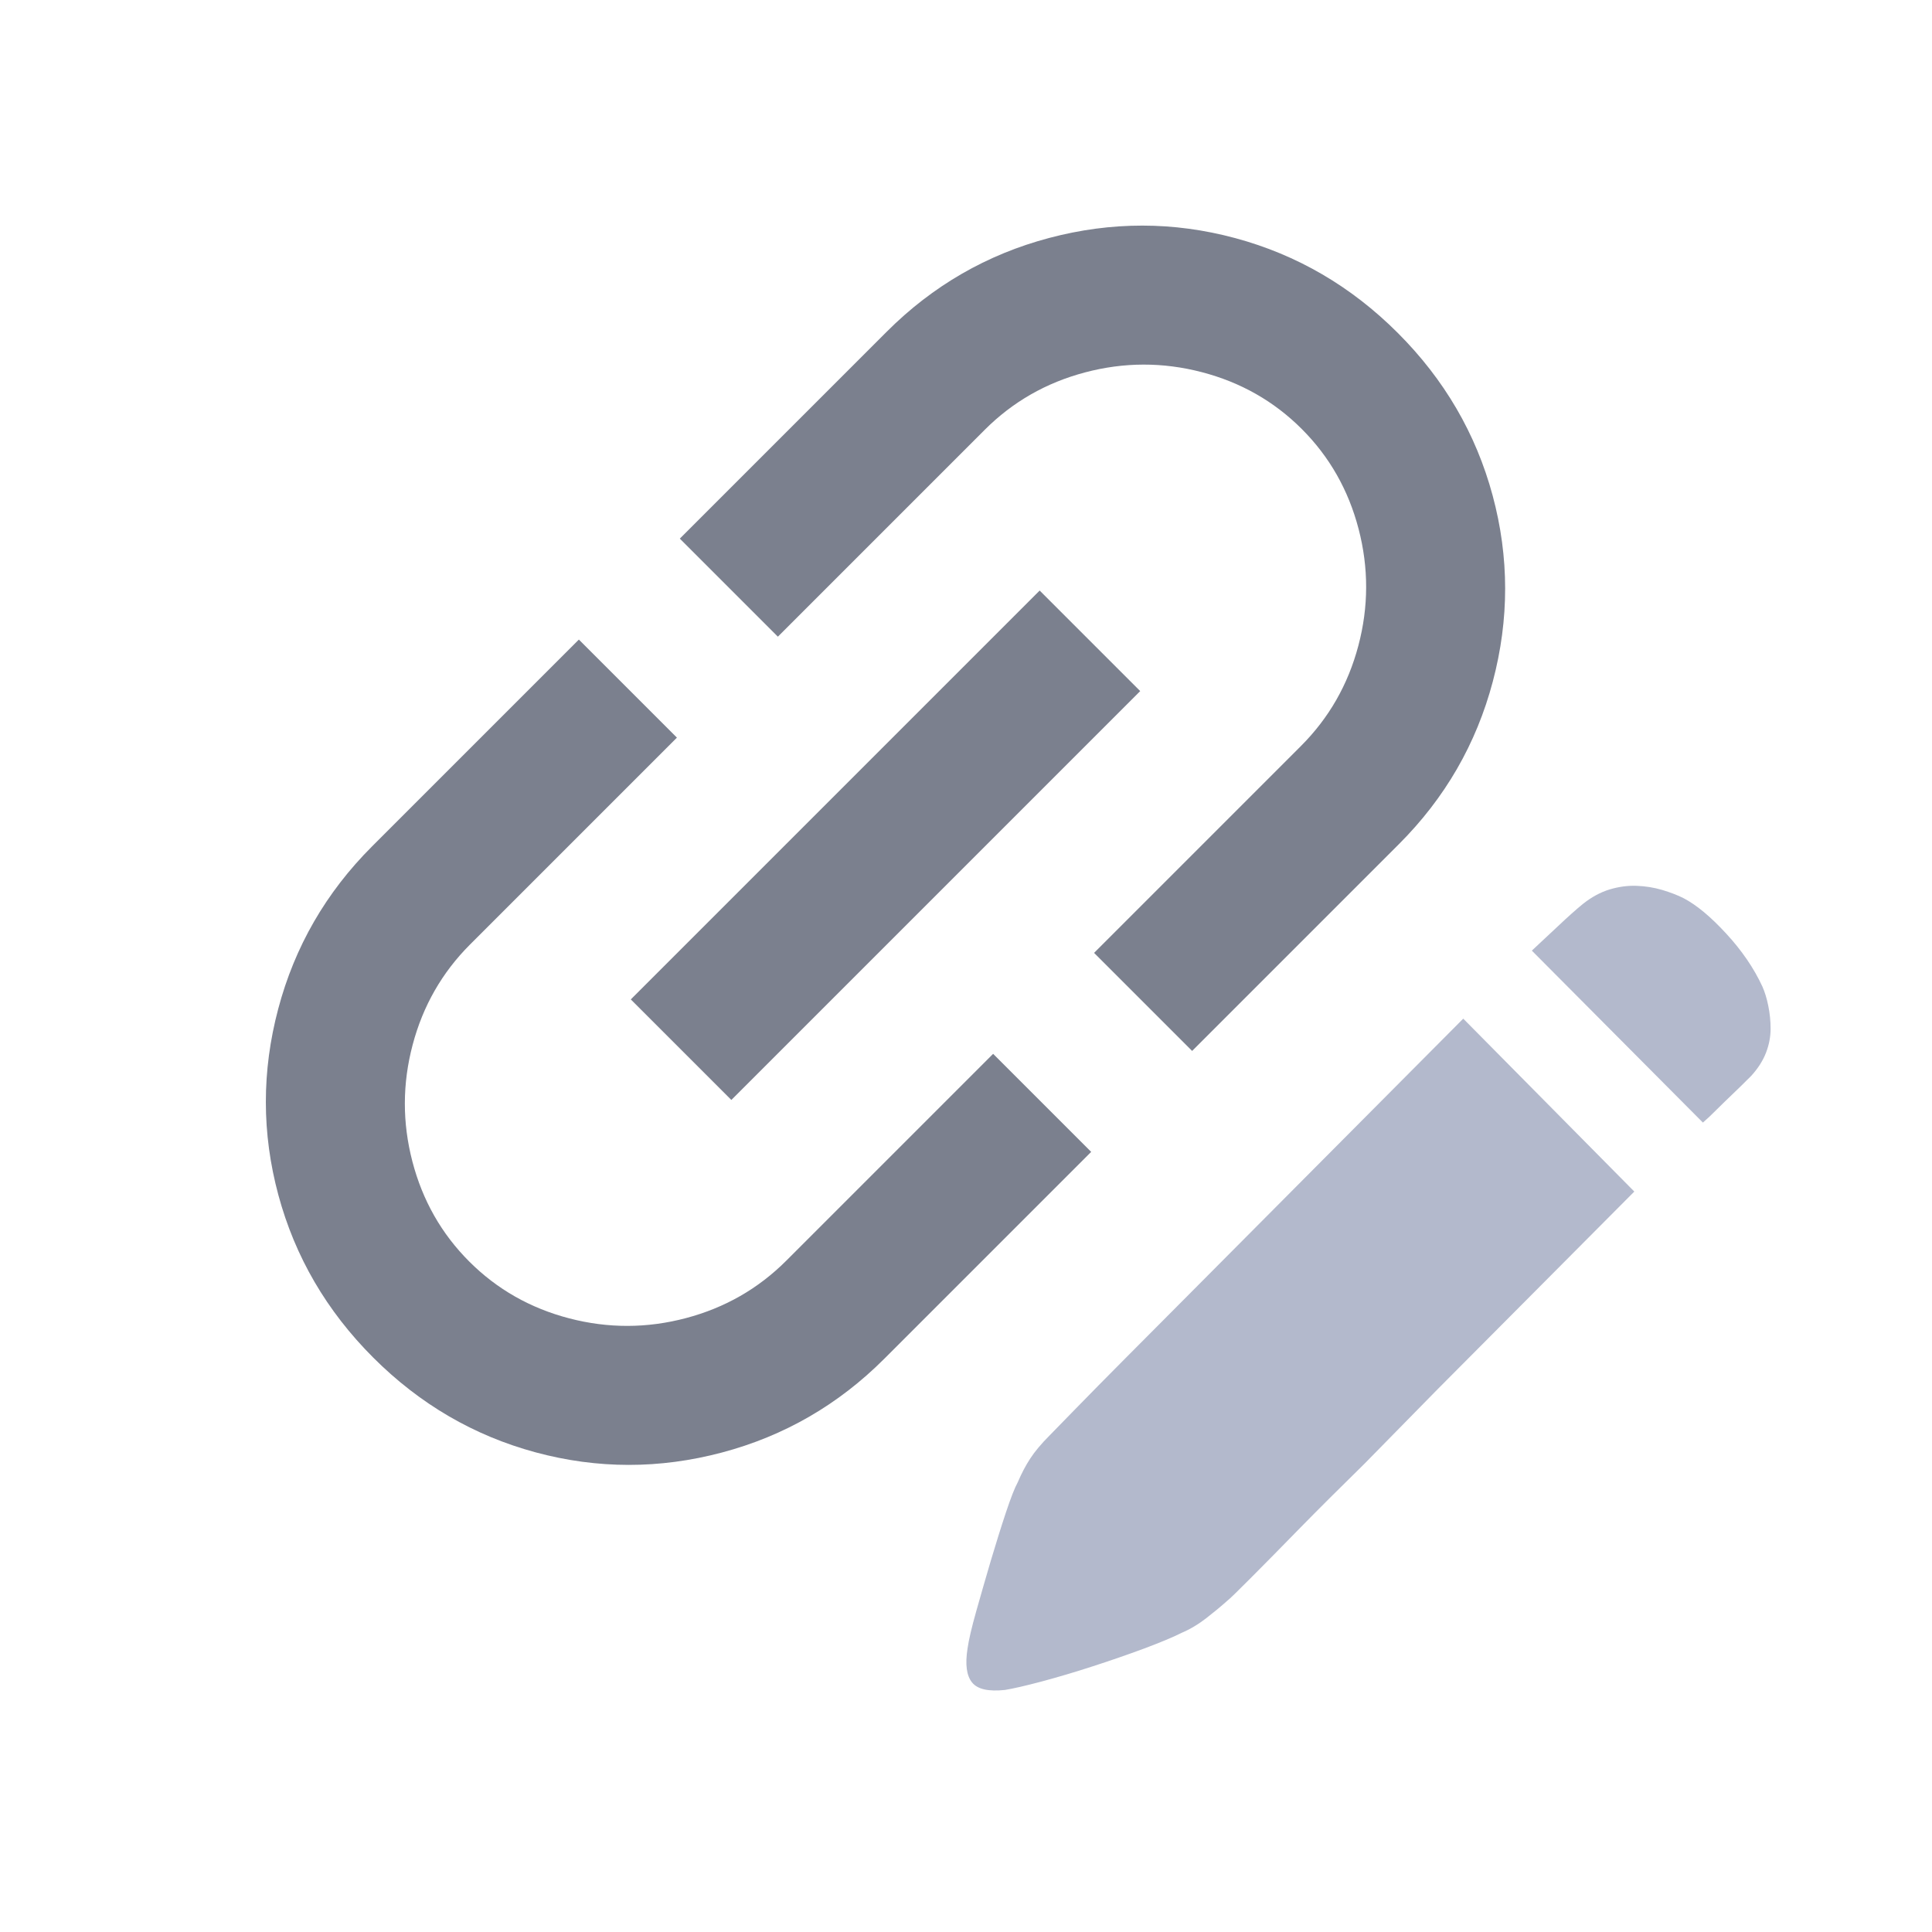 <?xml version="1.0" encoding="UTF-8"?>
<svg width="24px" height="24px" viewBox="0 0 24 24" version="1.1" xmlns="http://www.w3.org/2000/svg" xmlns:xlink="http://www.w3.org/1999/xlink">
    <!-- Generator: Sketch 59.1 (86144) - https://sketch.com -->
    <title>icon/edit_ accessory</title>
    <desc>Created with Sketch.</desc>
    <g id="icon/edit_-accessory" stroke="none" stroke-width="1" fill="none" fill-rule="evenodd">
        <g id="bianji-3" transform="translate(12, 11)" fill="#B3B9CC">
            <path d="M9.893,1.255 C9.923,1.323 9.948,1.403 9.966,1.494 C9.985,1.586 9.995,1.681 9.995,1.78 C9.995,1.879 9.976,1.978 9.938,2.077 C9.9,2.176 9.839,2.271 9.756,2.363 C9.665,2.454 9.584,2.534 9.512,2.602 C9.44,2.671 9.377,2.732 9.324,2.785 C9.264,2.846 9.207,2.899 9.154,2.945 L7.029,0.809 C7.12,0.725 7.228,0.624 7.353,0.506 C7.478,0.388 7.582,0.295 7.666,0.227 C7.772,0.143 7.881,0.084 7.995,0.049 C8.109,0.015 8.22,2.13085106e-05 8.33,0.004 C8.44,0.008 8.546,0.025 8.648,0.055 C8.751,0.086 8.84,0.12 8.915,0.158 C9.075,0.242 9.251,0.388 9.444,0.598 C9.637,0.807 9.787,1.026 9.893,1.255 L9.893,1.255 L9.893,1.255 Z M1.041,6.829 C1.087,6.783 1.193,6.674 1.359,6.503 C1.526,6.332 1.734,6.12 1.984,5.869 L2.814,5.035 L3.734,4.11 L6.177,1.654 L8.302,3.802 L5.859,6.257 L4.95,7.183 C4.647,7.48 4.374,7.752 4.132,7.999 C3.89,8.247 3.689,8.451 3.53,8.61 C3.371,8.77 3.276,8.862 3.246,8.885 C3.17,8.953 3.083,9.025 2.984,9.102 C2.886,9.178 2.784,9.239 2.678,9.284 C2.572,9.338 2.416,9.402 2.212,9.479 C2.007,9.555 1.793,9.629 1.57,9.701 C1.346,9.774 1.134,9.836 0.933,9.89 C0.733,9.943 0.583,9.977 0.485,9.993 C0.28,10.015 0.144,9.985 0.076,9.901 C0.007,9.817 -0.012,9.677 0.019,9.479 C0.034,9.372 0.07,9.218 0.127,9.016 C0.184,8.814 0.244,8.605 0.308,8.388 C0.373,8.171 0.435,7.971 0.496,7.788 C0.557,7.605 0.606,7.48 0.644,7.411 C0.689,7.305 0.74,7.207 0.797,7.12 C0.854,7.032 0.935,6.935 1.041,6.829 L1.041,6.829 L1.041,6.829 Z" id="Shape"></path>
        </g>
        <path d="M4.621,10.515 C4.05,11.086 3.661,11.759 3.456,12.533 C3.251,13.306 3.251,14.077 3.458,14.845 C3.665,15.612 4.057,16.285 4.636,16.864 C5.215,17.443 5.888,17.835 6.655,18.042 C7.423,18.249 8.194,18.249 8.967,18.044 C9.741,17.839 10.414,17.45 10.985,16.879 L13.555,14.309 L12.337,13.091 L9.767,15.661 C9.42,16.008 9.005,16.246 8.521,16.374 C8.038,16.502 7.554,16.503 7.071,16.377 C6.588,16.251 6.174,16.016 5.829,15.671 C5.484,15.326 5.249,14.912 5.123,14.429 C4.997,13.946 4.998,13.462 5.126,12.979 C5.254,12.495 5.492,12.08 5.839,11.733 L8.409,9.163 L7.191,7.945 L4.621,10.515 Z M14.164,8.585 L12.915,7.336 L7.836,12.415 L9.085,13.664 L14.164,8.585 Z M16.171,5.329 C16.516,5.674 16.751,6.088 16.877,6.571 C17.003,7.054 17.002,7.538 16.874,8.021 C16.746,8.505 16.508,8.92 16.161,9.267 L13.591,11.837 L14.809,13.055 L17.379,10.485 C17.95,9.914 18.339,9.241 18.544,8.467 C18.749,7.694 18.749,6.923 18.542,6.155 C18.335,5.388 17.943,4.715 17.364,4.136 C16.785,3.557 16.112,3.165 15.345,2.958 C14.577,2.751 13.806,2.751 13.033,2.956 C12.259,3.161 11.586,3.55 11.015,4.121 L8.445,6.691 L9.663,7.909 L12.233,5.339 C12.58,4.992 12.995,4.754 13.479,4.626 C13.962,4.498 14.446,4.497 14.929,4.623 C15.412,4.749 15.826,4.984 16.171,5.329 Z" id="Combined-Shape" fill="#7B808E" fill-rule="nonzero"></path>
    </g>
</svg>